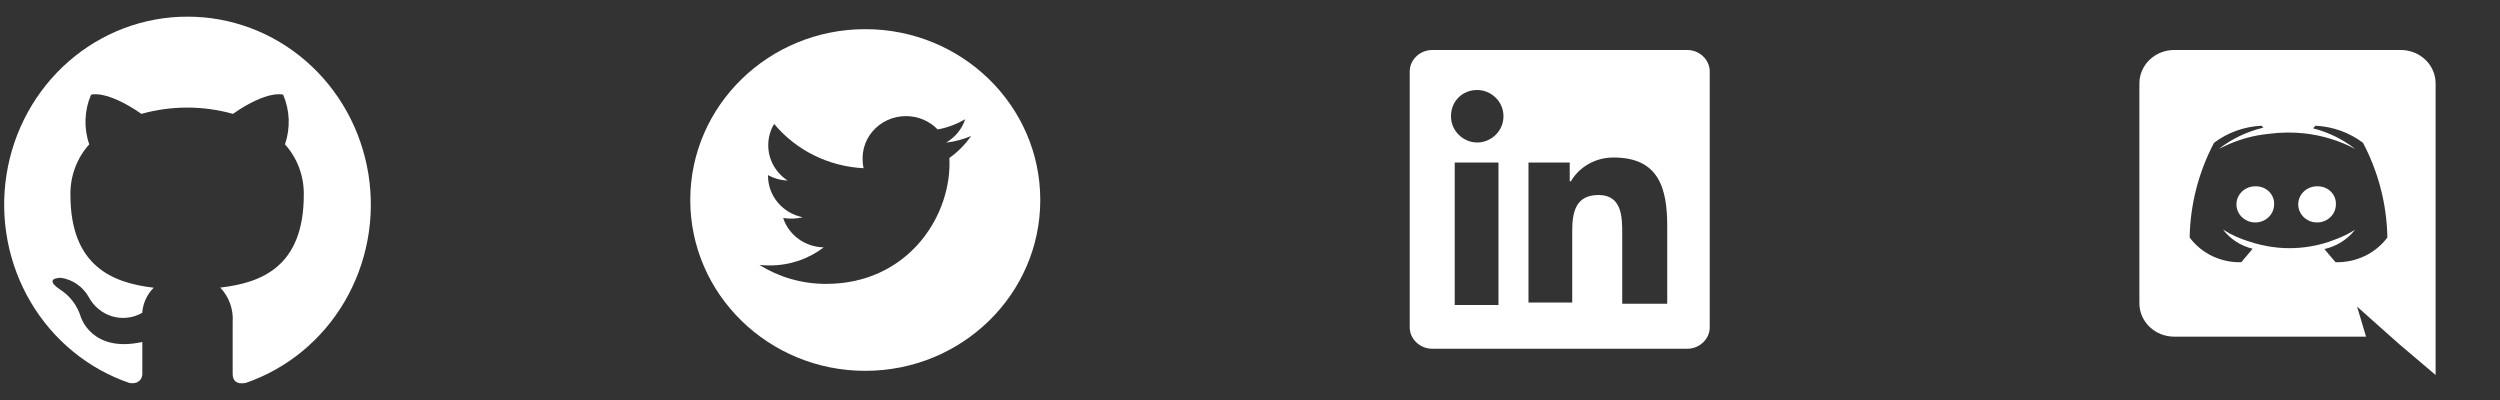 <svg width="300" height="48" viewBox="0 0 300 48" fill="none" xmlns="http://www.w3.org/2000/svg">
<rect x="0" y="0" width="300" height="48" fill="#333333" stroke="none"/>
<path fill-rule="evenodd" clip-rule="evenodd" d="M22.461 2C17.246 2.001 12.202 3.907 8.231 7.377C4.26 10.846 1.62 15.654 0.784 20.94C-0.052 26.225 0.971 31.643 3.669 36.226C6.367 40.808 10.565 44.255 15.511 45.95C16.609 46.159 17.079 45.466 17.079 44.87V41.036C10.977 42.389 9.69 38.007 9.69 38.007C9.261 36.626 8.358 35.453 7.149 34.705C5.156 33.319 7.306 33.335 7.306 33.335C8.002 33.436 8.666 33.699 9.248 34.104C9.83 34.509 10.314 35.045 10.663 35.671C11.271 36.79 12.286 37.616 13.487 37.967C14.687 38.317 15.974 38.163 17.064 37.54C17.152 36.397 17.643 35.326 18.444 34.527C13.581 33.947 8.451 32.014 8.451 23.379C8.415 21.136 9.225 18.966 10.71 17.321C10.038 15.379 10.116 13.245 10.93 11.36C10.93 11.36 12.765 10.748 16.97 13.664C20.565 12.657 24.357 12.657 27.951 13.664C32.14 10.748 33.976 11.36 33.976 11.36C34.789 13.245 34.868 15.379 34.195 17.321C35.681 18.966 36.49 21.136 36.455 23.379C36.455 32.046 31.324 33.947 26.43 34.511C26.954 35.057 27.358 35.712 27.615 36.432C27.872 37.151 27.976 37.919 27.92 38.684V44.87C27.92 45.611 28.312 46.175 29.489 45.95C34.441 44.252 38.643 40.799 41.341 36.208C44.039 31.618 45.056 26.191 44.21 20.9C43.364 15.609 40.71 10.801 36.724 7.337C32.738 3.874 27.682 1.982 22.461 2Z" fill="white"/>
<path d="M103.833 3.5C92.237 3.5 82.833 12.679 82.833 24C82.833 35.321 92.237 44.5 103.833 44.5C115.43 44.5 124.833 35.321 124.833 24C124.833 12.679 115.43 3.5 103.833 3.5ZM113.926 18.953C113.94 19.168 113.94 19.392 113.94 19.612C113.94 26.329 108.699 34.067 99.122 34.067C96.169 34.067 93.432 33.23 91.126 31.788C91.547 31.834 91.951 31.852 92.382 31.852C94.819 31.852 97.06 31.047 98.846 29.683C96.558 29.637 94.636 28.173 93.98 26.16C94.782 26.274 95.504 26.274 96.329 26.068C95.151 25.835 94.092 25.21 93.332 24.301C92.573 23.392 92.159 22.254 92.162 21.081V21.017C92.851 21.396 93.662 21.63 94.51 21.662C93.797 21.198 93.212 20.569 92.807 19.831C92.402 19.094 92.19 18.27 92.19 17.434C92.19 16.486 92.443 15.621 92.897 14.871C94.205 16.442 95.836 17.727 97.686 18.642C99.535 19.558 101.561 20.083 103.632 20.184C102.896 16.729 105.54 13.933 108.718 13.933C110.218 13.933 111.568 14.546 112.519 15.535C113.696 15.319 114.821 14.889 115.824 14.313C115.435 15.489 114.619 16.482 113.536 17.109C114.586 16.999 115.599 16.715 116.536 16.317C115.829 17.333 114.943 18.234 113.926 18.953Z" fill="white"/>
<path d="M202.467 6H171.867C170.367 6 169.167 7.2 169.167 8.55V39.3C169.167 40.65 170.367 41.85 171.867 41.85H202.467C203.967 41.85 205.167 40.65 205.167 39.3V8.55C205.167 7.2 203.967 6 202.467 6ZM179.817 36.6H174.567V19.5H179.817V36.6ZM177.267 17.1C175.617 17.1 174.117 15.75 174.117 13.95C174.117 12.15 175.467 10.8 177.267 10.8C178.917 10.8 180.417 12.15 180.417 13.95C180.417 15.75 178.917 17.1 177.267 17.1ZM199.917 36.45H194.667V28.05C194.667 26.1 194.667 23.4 191.817 23.4C188.967 23.4 188.667 25.65 188.667 27.75V36.3H183.417V19.5H188.367V21.75H188.517C189.267 20.4 191.067 18.9 193.617 18.9C199.017 18.9 200.067 22.5 200.067 27.15V36.45H199.917Z" fill="white"/>
<path d="M270.823 22.36C270.37 22.324 269.915 22.419 269.518 22.635C269.122 22.85 268.802 23.176 268.602 23.568C268.401 23.961 268.328 24.403 268.394 24.836C268.459 25.268 268.659 25.672 268.967 25.994C269.275 26.317 269.678 26.542 270.121 26.641C270.565 26.739 271.03 26.707 271.454 26.549C271.879 26.39 272.243 26.112 272.501 25.751C272.758 25.39 272.895 24.962 272.895 24.525C272.908 24.252 272.864 23.98 272.766 23.723C272.668 23.467 272.519 23.232 272.327 23.03C272.134 22.829 271.903 22.667 271.645 22.552C271.387 22.437 271.108 22.372 270.823 22.36ZM278.238 22.36C277.784 22.324 277.329 22.419 276.932 22.635C276.536 22.85 276.216 23.176 276.016 23.568C275.815 23.961 275.743 24.403 275.808 24.836C275.873 25.268 276.073 25.672 276.381 25.994C276.689 26.317 277.092 26.542 277.535 26.641C277.979 26.739 278.444 26.707 278.868 26.549C279.293 26.39 279.658 26.112 279.915 25.751C280.172 25.39 280.309 24.962 280.309 24.525C280.322 24.252 280.278 23.98 280.18 23.723C280.082 23.467 279.933 23.232 279.741 23.03C279.548 22.829 279.317 22.667 279.059 22.552C278.801 22.437 278.522 22.372 278.238 22.36Z" fill="white"/>
<path d="M288.109 6H260.891C260.342 6.001 259.8 6.106 259.294 6.309C258.788 6.511 258.328 6.807 257.942 7.18C257.555 7.553 257.249 7.996 257.04 8.483C256.832 8.969 256.725 9.491 256.727 10.017V36.381C256.725 36.907 256.832 37.429 257.04 37.915C257.249 38.402 257.555 38.845 257.942 39.218C258.328 39.591 258.788 39.887 259.294 40.089C259.8 40.292 260.342 40.397 260.891 40.398H283.925L282.848 36.791L285.448 39.111L287.906 41.295L292.273 45V10.017C292.275 9.491 292.168 8.969 291.96 8.483C291.751 7.996 291.445 7.553 291.058 7.18C290.672 6.807 290.212 6.511 289.706 6.309C289.2 6.106 288.658 6.001 288.109 6ZM280.269 31.467C280.269 31.467 279.538 30.628 278.928 29.887C280.4 29.555 281.703 28.733 282.605 27.567C281.874 28.034 281.09 28.42 280.269 28.718C279.324 29.105 278.336 29.386 277.323 29.556C275.584 29.863 273.8 29.857 272.063 29.537C271.043 29.345 270.043 29.064 269.077 28.698C268.567 28.51 268.072 28.288 267.594 28.035C267.533 27.996 267.472 27.977 267.411 27.938C267.38 27.923 267.353 27.903 267.33 27.879C267.135 27.777 266.945 27.666 266.761 27.547C267.63 28.689 268.888 29.503 270.316 29.849C269.706 30.59 268.955 31.467 268.955 31.467C267.748 31.498 266.552 31.244 265.472 30.727C264.391 30.21 263.46 29.447 262.759 28.503C262.825 24.55 263.825 20.663 265.684 17.134C267.32 15.901 269.315 15.186 271.392 15.087L271.595 15.321C269.641 15.785 267.817 16.657 266.253 17.875C266.253 17.875 266.7 17.642 267.452 17.31C268.912 16.67 270.468 16.256 272.063 16.081C272.176 16.059 272.292 16.046 272.408 16.043C273.769 15.872 275.147 15.859 276.511 16.003C278.657 16.239 280.734 16.875 282.625 17.875C281.141 16.716 279.417 15.871 277.567 15.399L277.852 15.087C279.929 15.186 281.924 15.901 283.559 17.134C285.418 20.663 286.418 24.55 286.484 28.503C285.778 29.446 284.843 30.209 283.76 30.725C282.676 31.242 281.478 31.496 280.269 31.467Z" fill="white"/>
</svg>
